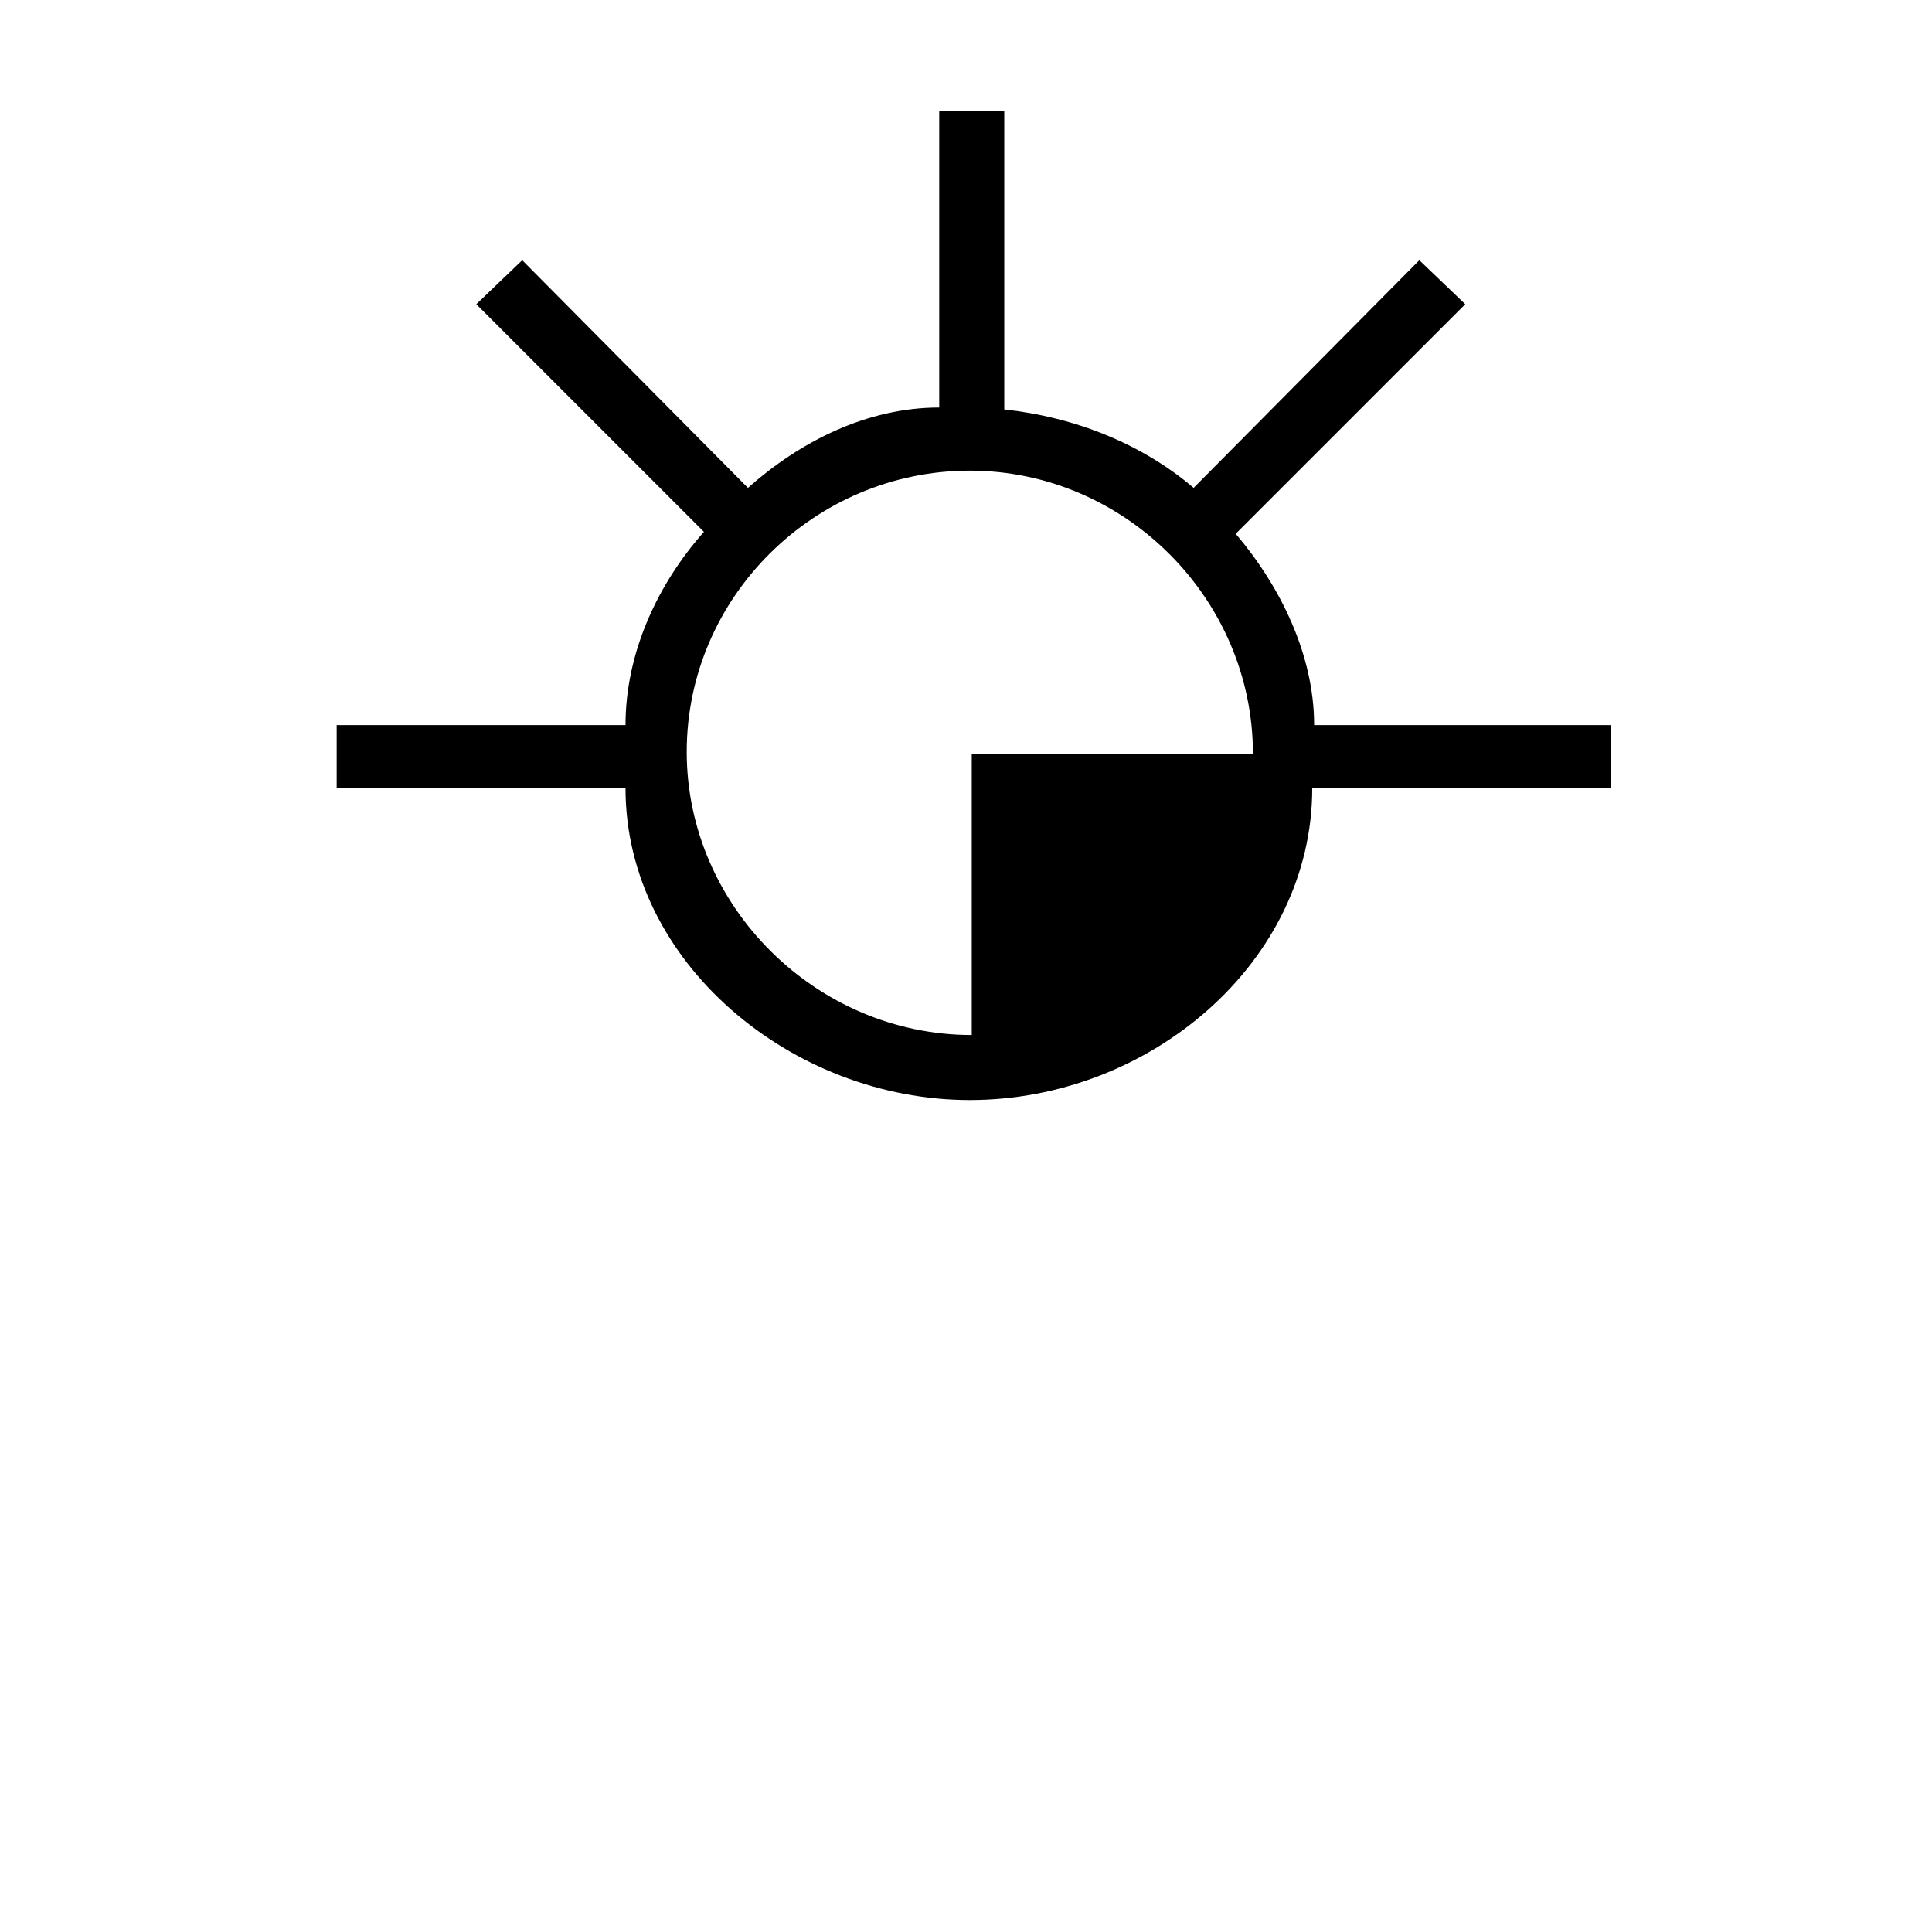 <?xml version="1.0" standalone="no"?>
<!DOCTYPE svg PUBLIC "-//W3C//DTD SVG 1.1//EN" "http://www.w3.org/Graphics/SVG/1.1/DTD/svg11.dtd" >
<svg xmlns="http://www.w3.org/2000/svg" xmlns:xlink="http://www.w3.org/1999/xlink" version="1.1" viewBox="-10 0 1010 1000">
   <path fill="currentColor"
d="M481 58h34v156c37 4 72 18 99 41l118 -119l24 23l-120 120c23 27 41 63 41 100h155v33h-156c0 91 -85 163 -179 163c-93 0 -180 -72 -180 -163h-151v-33h151c0 -38 17 -74 41 -101l-119 -119l24 -23l118 119c27 -24 62 -42 100 -42v-155zM497 246c-81 0 -148 66 -148 147
s68 148 149 148v-147h147c0 -81 -67 -148 -148 -148z" />
</svg>
